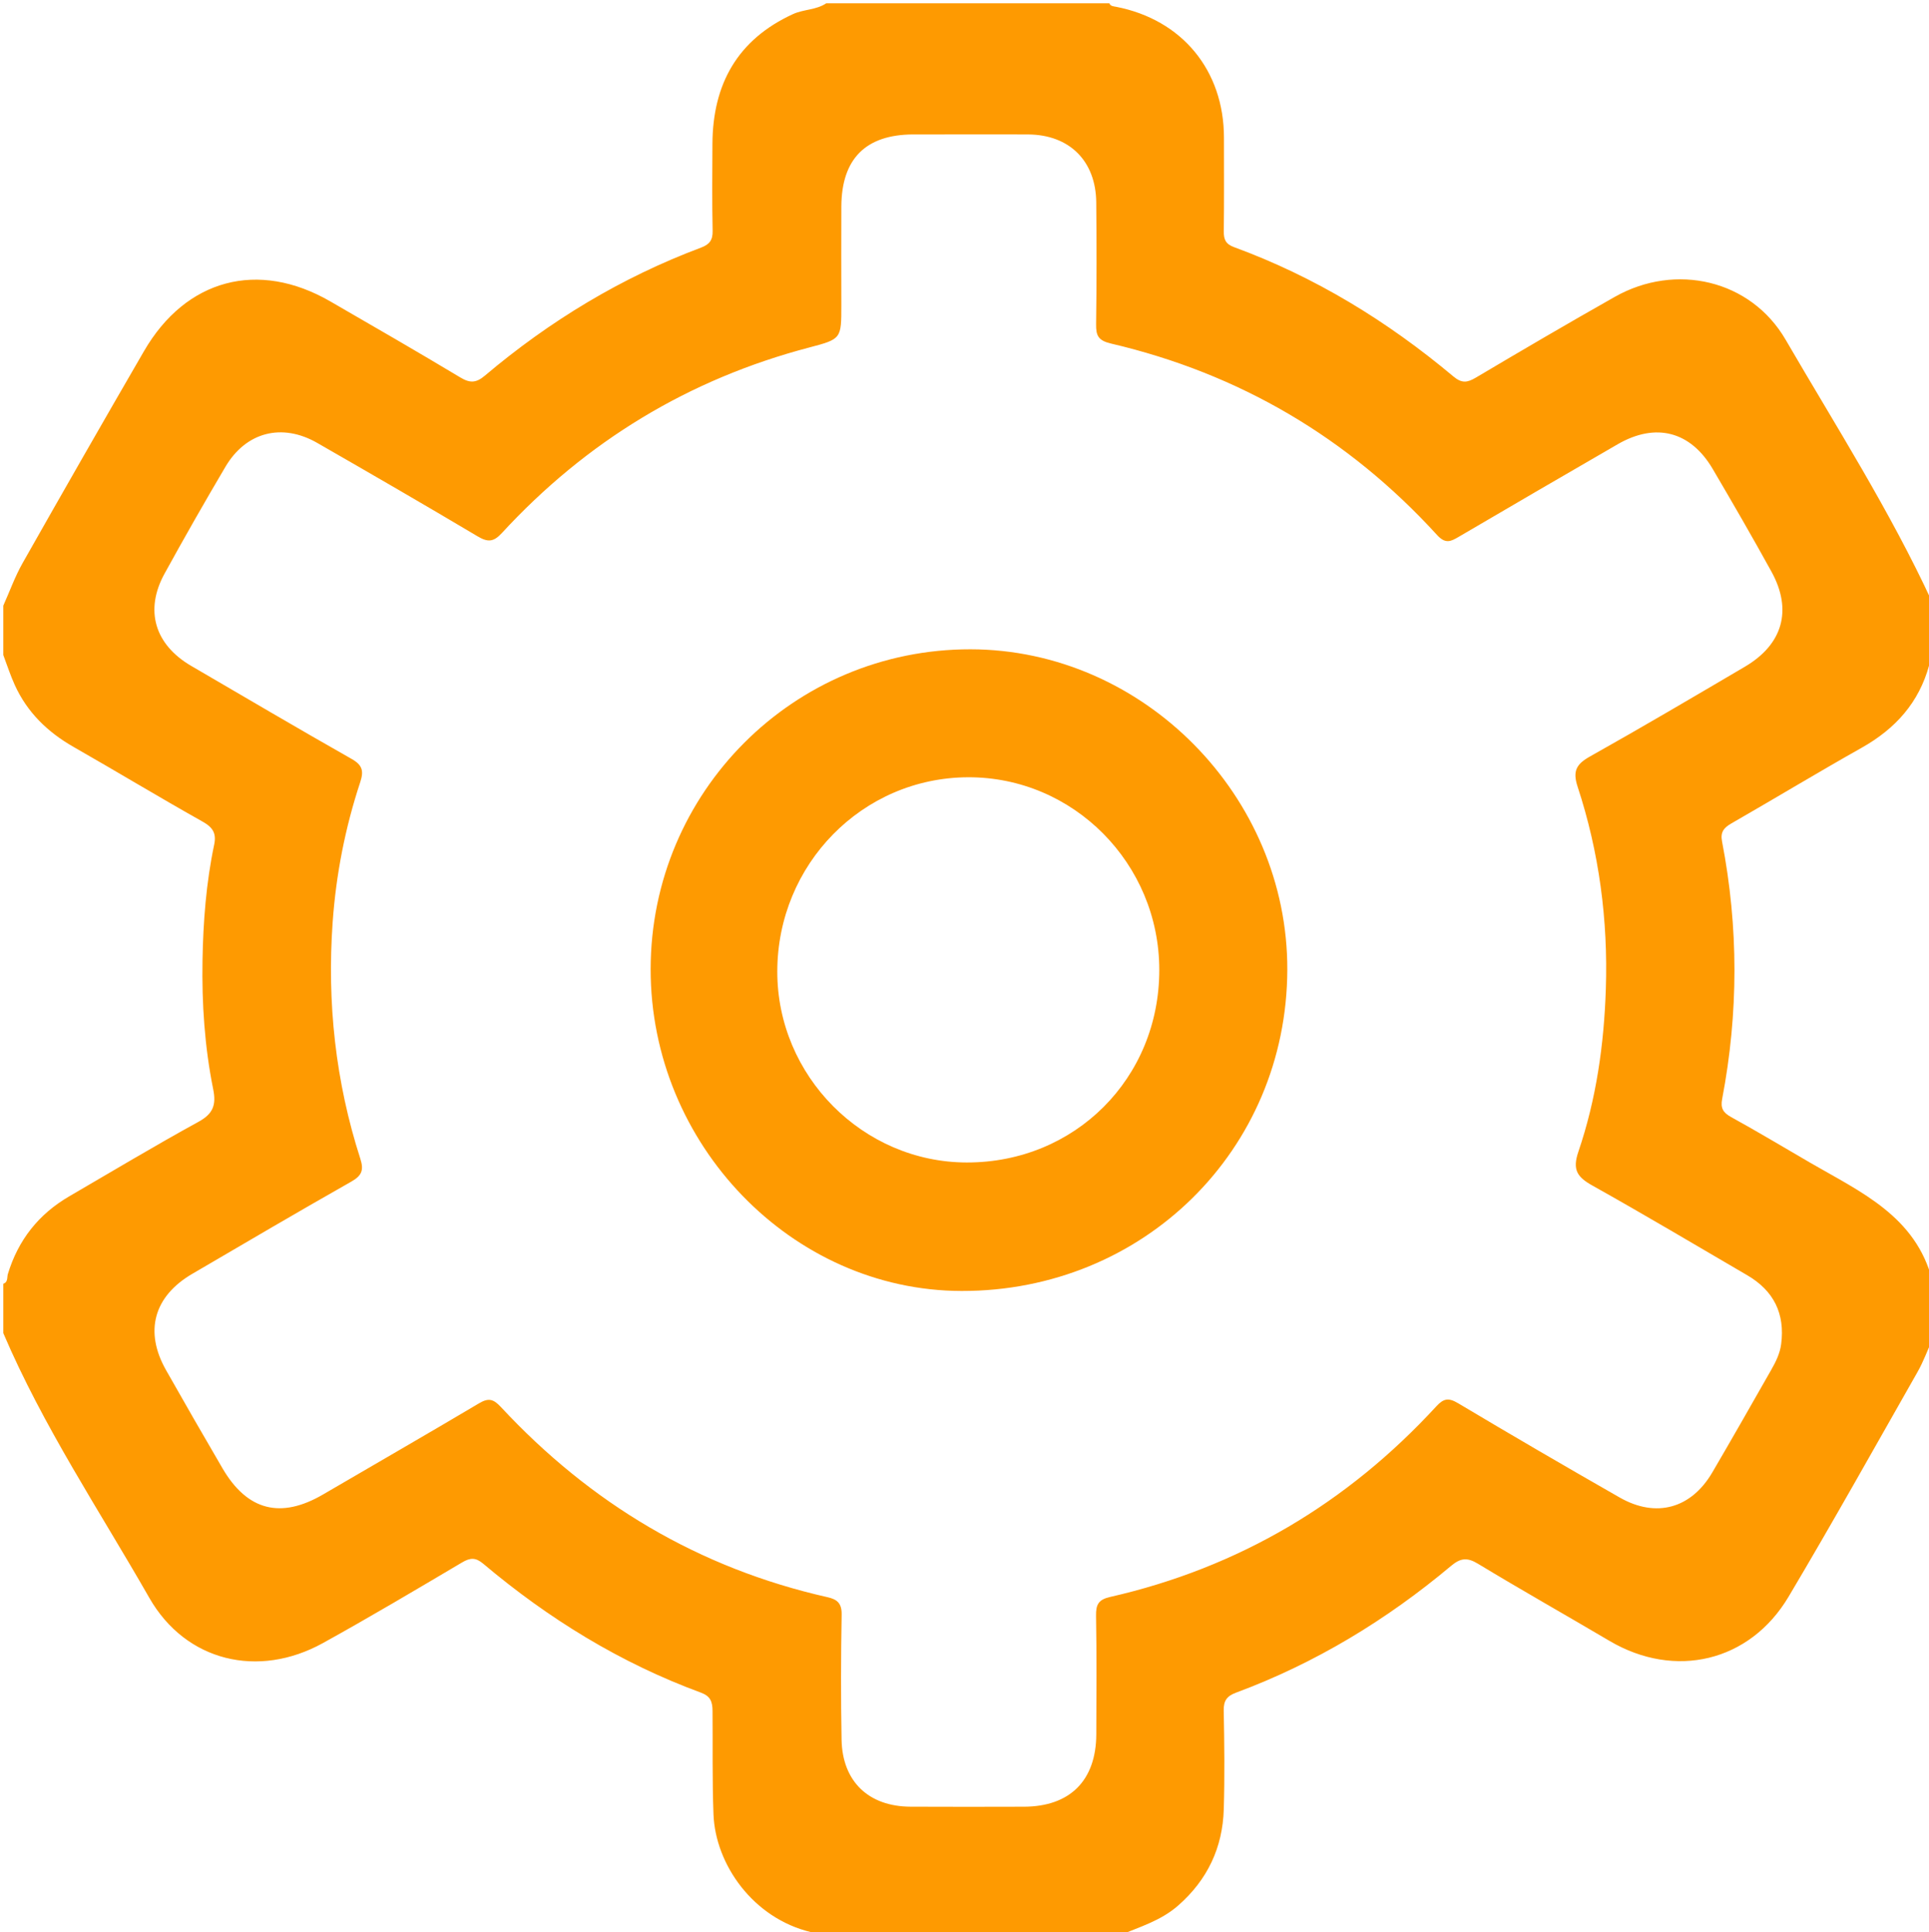 <?xml version="1.0" encoding="utf-8"?>
<!-- Generator: Adobe Illustrator 16.0.0, SVG Export Plug-In . SVG Version: 6.00 Build 0)  -->
<!DOCTYPE svg PUBLIC "-//W3C//DTD SVG 1.1//EN" "http://www.w3.org/Graphics/SVG/1.1/DTD/svg11.dtd">
<svg version="1.1" id="图层_1" xmlns="http://www.w3.org/2000/svg" xmlns:xlink="http://www.w3.org/1999/xlink" x="0px" y="0px"
	 width="586px" height="587px" viewBox="0 0 586 587" enable-background="new 0 0 586 587" xml:space="preserve">
<g>
	<path fill-rule="evenodd" clip-rule="evenodd" fill="#FE9A01" d="M340,588c-30.667,0-61.333,0-92,0
		c-0.515-0.344-0.986-0.87-1.55-1.004c-17.739-4.203-29.123-20.643-29.702-35.772c-0.402-10.488-0.196-20.961-0.291-31.439
		c-0.025-2.809-0.61-4.488-3.541-5.567c-24.428-8.988-46.265-22.43-66.111-39.157c-2.332-1.965-3.955-1.862-6.467-0.375
		c-14,8.287-27.997,16.596-42.23,24.472c-19.613,10.853-41.67,5.643-52.747-13.734C30.172,458.851,13.079,433.295,1,405
		c0-5,0-10,0-15c1.486-0.488,1.084-1.941,1.39-2.95c3.131-10.337,9.347-18.203,18.671-23.623
		c13.054-7.588,25.998-15.375,39.236-22.627c4.459-2.443,5.427-5.144,4.472-9.87c-2.607-12.902-3.477-26.044-3.25-39.16
		c0.203-11.77,1.102-23.563,3.538-35.141c0.731-3.472-0.391-5.266-3.515-7.021c-13.161-7.388-26.078-15.209-39.189-22.688
		c-7.897-4.505-14.09-10.511-17.867-18.821C3.145,205.148,2.152,202.038,1,199c0-5,0-10,0-15c1.938-4.324,3.544-8.836,5.868-12.941
		c12.184-21.522,24.47-42.987,36.874-64.383c12.725-21.948,34.702-27.769,56.589-15.118c13.227,7.645,26.464,15.277,39.561,23.142
		c2.911,1.748,4.791,1.629,7.37-0.549c19.708-16.648,41.497-29.852,65.698-38.925c2.535-0.95,3.583-2.246,3.523-5.073
		c-0.187-8.821-0.108-17.649-0.058-26.475c0.103-18.108,7.588-31.634,24.448-39.383C244.14,2.793,247.944,3.066,251,1
		c28.667,0,57.333,0,86,0c0.388,0.931,1.233,0.907,2.052,1.066c20.05,3.9,32.768,19.345,32.769,39.768
		c0,9.488,0.064,18.977-0.051,28.463c-0.03,2.473,0.596,3.86,3.115,4.784c24.58,9.013,46.583,22.482,66.583,39.247
		c2.617,2.194,4.261,1.942,6.903,0.376c13.995-8.298,28.033-16.527,42.196-24.532c18.455-10.432,41.275-5.194,51.876,13.028
		c15.314,26.328,31.753,52.06,44.557,79.8c0,6,0,12,0,18c-0.321,0.344-0.827,0.638-0.937,1.039
		c-3.103,11.414-10.283,19.364-20.476,25.104c-13.301,7.49-26.367,15.396-39.604,22.999c-2.309,1.326-3.404,2.635-2.854,5.484
		c5.035,26.07,5.015,52.17,0.036,78.246c-0.519,2.721,0.234,4.119,2.693,5.473c8.138,4.48,16.101,9.277,24.14,13.938
		C565.277,362.141,581.995,369.502,587,389c0,6,0,12,0,18c-1.478,3.27-2.706,6.68-4.472,9.785
		c-12.972,22.813-25.777,45.728-39.181,68.286c-11.798,19.859-34.577,25.142-54.436,13.413
		c-13.295-7.852-26.746-15.441-39.953-23.436c-3.267-1.978-5.294-1.724-8.145,0.667c-19.622,16.454-41.26,29.577-65.322,38.51
		c-2.771,1.028-3.798,2.425-3.74,5.429c0.192,9.986,0.308,19.986,0.016,29.969c-0.34,11.677-4.937,21.44-13.841,29.26
		C352.66,583.508,346.192,585.397,340,588z M294.382,40.839c-5.667,0-11.333-0.018-17,0.004
		c-14.379,0.055-21.709,7.378-21.791,21.858c-0.056,10-0.002,20-0.001,30c0,10.217,0.02,10.301-9.716,12.856
		c-36.69,9.632-67.781,28.558-93.438,56.404c-2.549,2.766-4.292,2.793-7.384,0.954c-16.136-9.598-32.389-19.003-48.672-28.352
		c-10.707-6.147-21.643-3.347-27.891,7.236c-6.336,10.732-12.512,21.564-18.512,32.488c-6.099,11.105-2.973,21.547,8.106,28.011
		c16.217,9.463,32.394,18.996,48.725,28.258c3.323,1.884,3.749,3.666,2.61,7.109c-4.556,13.781-7.33,28.006-8.359,42.446
		c-1.743,24.447,0.86,48.506,8.399,71.902c1.105,3.43,0.489,5.131-2.732,6.956c-16.194,9.177-32.24,18.616-48.308,28.015
		c-11.719,6.854-14.634,17.494-7.982,29.252c5.649,9.985,11.368,19.933,17.158,29.838c7.538,12.896,17.704,15.459,30.595,7.916
		c15.778-9.232,31.633-18.333,47.347-27.672c2.895-1.721,4.379-1.287,6.63,1.134c27.221,29.281,60.099,48.948,99.247,57.778
		c2.933,0.662,4.332,1.872,4.27,5.287c-0.23,12.662-0.259,25.334-0.025,37.997c0.234,12.687,8.193,20.288,20.908,20.354
		c11.5,0.06,23,0.036,34.5,0.006c13.996-0.036,21.924-7.978,21.97-22.028c0.039-12,0.134-24.002-0.075-35.999
		c-0.059-3.354,0.715-4.883,4.233-5.685c39.116-8.907,72.074-28.48,99.177-57.961c2.188-2.379,3.711-2.614,6.578-0.903
		c16.266,9.707,32.636,19.242,49.083,28.64c11.061,6.319,21.712,3.363,28.137-7.613c6.045-10.326,11.958-20.729,17.88-31.126
		c1.395-2.447,2.66-4.97,3.037-7.839c1.218-9.274-2.251-16.244-10.294-20.938c-15.646-9.13-31.216-18.398-47.023-27.24
		c-4.599-2.572-6.17-4.764-4.288-10.285c5.443-15.975,7.799-32.624,8.346-49.463c0.681-20.942-2.023-41.509-8.572-61.429
		c-1.584-4.817-0.35-6.887,3.806-9.218c15.795-8.865,31.405-18.062,47.018-27.249c11.527-6.784,14.479-17.218,8.056-28.887
		c-5.773-10.485-11.771-20.851-17.834-31.171c-6.729-11.457-17.305-14.197-28.864-7.525c-16.118,9.303-32.184,18.698-48.246,28.099
		c-2.416,1.414-4.039,2.324-6.646-0.533c-26.986-29.563-60.048-49.012-99.022-58.148c-3.896-0.914-4.596-2.401-4.546-5.895
		c0.176-12.331,0.16-24.666,0.043-36.999c-0.12-12.593-8.146-20.54-20.633-20.633C306.382,40.803,300.382,40.84,294.382,40.839z"/>
	<path fill-rule="evenodd" clip-rule="evenodd" fill="none" d="M251,1c-3.056,2.066-6.86,1.793-10.127,3.295
		c-16.86,7.749-24.345,21.274-24.448,39.383c-0.05,8.825-0.128,17.653,0.058,26.475c0.06,2.827-0.988,4.123-3.523,5.073
		c-24.202,9.073-45.991,22.276-65.698,38.925c-2.579,2.178-4.458,2.297-7.37,0.549c-13.097-7.864-26.333-15.497-39.561-23.142
		c-21.888-12.65-43.865-6.83-56.589,15.118c-12.404,21.396-24.69,42.86-36.874,64.383C4.544,175.164,2.938,179.676,1,184
		C1,124.402,1.045,64.804,0.893,5.207C0.883,1.497,1.787,0.905,5.284,0.91C87.189,1.026,169.095,1,251,1z"/>
	<path fill-rule="evenodd" clip-rule="evenodd" fill="none" d="M587,183c-12.804-27.74-29.242-53.472-44.557-79.8
		c-10.601-18.223-33.421-23.46-51.876-13.028c-14.163,8.005-28.201,16.234-42.196,24.532c-2.643,1.566-4.286,1.818-6.903-0.376
		c-20-16.765-42.003-30.234-66.583-39.247c-2.52-0.924-3.146-2.312-3.115-4.784c0.115-9.486,0.051-18.975,0.051-28.463
		c-0.001-20.423-12.719-35.867-32.769-39.768C338.233,1.907,337.388,1.931,337,1c82,0,164,0.027,246-0.096
		c3.424-0.006,4.104,0.671,4.097,4.096C586.962,64.333,587,123.667,587,183z"/>
	<path fill-rule="evenodd" clip-rule="evenodd" fill="none" d="M1,405c12.079,28.295,29.172,53.851,44.361,80.422
		c11.077,19.377,33.134,24.587,52.747,13.734c14.233-7.876,28.229-16.185,42.23-24.472c2.512-1.487,4.135-1.59,6.467,0.375
		c19.846,16.728,41.684,30.169,66.111,39.157c2.931,1.079,3.515,2.759,3.541,5.567c0.094,10.479-0.111,20.951,0.291,31.439
		c0.58,15.13,11.963,31.569,29.702,35.772c0.564,0.134,1.036,0.66,1.55,1.004c-81,0-162-0.027-243,0.096
		c-3.424,0.006-4.104-0.671-4.097-4.096C1.038,524.333,1,464.667,1,405z"/>
	<path fill-rule="evenodd" clip-rule="evenodd" fill="none" d="M340,588c6.192-2.603,12.66-4.492,17.927-9.117
		c8.904-7.819,13.501-17.583,13.841-29.26c0.292-9.982,0.177-19.982-0.016-29.969c-0.058-3.004,0.969-4.4,3.74-5.429
		c24.063-8.933,45.7-22.056,65.322-38.51c2.851-2.391,4.878-2.645,8.145-0.667c13.207,7.994,26.658,15.584,39.953,23.436
		c19.858,11.729,42.638,6.446,54.436-13.413c13.403-22.559,26.209-45.474,39.181-68.286c1.766-3.105,2.994-6.516,4.472-9.785
		c0,59-0.038,118,0.097,177c0.008,3.425-0.673,4.102-4.097,4.096C502,587.973,421,588,340,588z"/>
	<path fill-rule="evenodd" clip-rule="evenodd" fill="none" d="M1,199c1.152,3.038,2.145,6.148,3.486,9.1
		c3.776,8.311,9.969,14.316,17.867,18.821c13.111,7.479,26.028,15.3,39.189,22.688c3.124,1.755,4.246,3.549,3.515,7.021
		C62.62,268.206,61.721,280,61.518,291.77c-0.226,13.116,0.643,26.258,3.25,39.16c0.955,4.727-0.012,7.427-4.472,9.87
		c-13.238,7.252-26.183,15.039-39.236,22.627c-9.324,5.42-15.54,13.286-18.671,23.623C2.084,388.059,2.486,389.512,1,390
		C1,326.333,1,262.667,1,199z"/>
	<path fill-rule="evenodd" clip-rule="evenodd" fill="none" d="M587,389c-5.005-19.498-21.723-26.859-37.001-35.716
		c-8.039-4.661-16.002-9.458-24.14-13.938c-2.459-1.354-3.212-2.752-2.693-5.473c4.979-26.076,4.999-52.176-0.036-78.246
		c-0.551-2.85,0.545-4.158,2.854-5.484c13.237-7.604,26.304-15.509,39.604-22.999c10.192-5.74,17.373-13.69,20.476-25.104
		c0.109-0.401,0.615-0.695,0.937-1.039C587,263.667,587,326.333,587,389z"/>
	<path fill-rule="evenodd" clip-rule="evenodd" fill="none" d="M294.382,40.84c6,0,12-0.037,18,0.008
		c12.486,0.093,20.513,8.04,20.633,20.633c0.117,12.333,0.133,24.668-0.043,36.999c-0.05,3.493,0.649,4.98,4.546,5.895
		c38.975,9.137,72.036,28.586,99.022,58.148c2.607,2.857,4.23,1.947,6.646,0.533c16.063-9.4,32.128-18.796,48.246-28.099
		c11.56-6.672,22.135-3.932,28.864,7.525c6.063,10.32,12.061,20.686,17.834,31.171c6.424,11.669,3.472,22.103-8.056,28.887
		c-15.612,9.188-31.223,18.384-47.018,27.249c-4.155,2.331-5.39,4.4-3.806,9.218c6.549,19.92,9.253,40.486,8.572,61.429
		c-0.547,16.839-2.902,33.488-8.346,49.463c-1.882,5.521-0.311,7.713,4.288,10.285c15.808,8.842,31.377,18.11,47.023,27.24
		c8.043,4.694,11.512,11.664,10.294,20.938c-0.377,2.869-1.643,5.392-3.037,7.839c-5.922,10.396-11.835,20.8-17.88,31.126
		c-6.425,10.977-17.076,13.933-28.137,7.613c-16.447-9.397-32.817-18.933-49.083-28.64c-2.867-1.711-4.39-1.476-6.578,0.903
		c-27.103,29.48-60.061,49.054-99.177,57.961c-3.519,0.802-4.292,2.33-4.233,5.685c0.209,11.997,0.114,23.999,0.075,35.999
		c-0.046,14.051-7.974,21.992-21.97,22.028c-11.5,0.03-23,0.054-34.5-0.006c-12.714-0.066-20.673-7.668-20.908-20.354
		c-0.234-12.663-0.205-25.335,0.025-37.997c0.062-3.415-1.336-4.625-4.27-5.287c-39.148-8.83-72.026-28.497-99.247-57.778
		c-2.251-2.421-3.735-2.854-6.63-1.134c-15.714,9.339-31.569,18.439-47.347,27.672c-12.891,7.543-23.057,4.98-30.595-7.916
		c-5.79-9.905-11.508-19.853-17.158-29.838c-6.652-11.758-3.737-22.397,7.982-29.252c16.068-9.398,32.114-18.838,48.308-28.015
		c3.221-1.825,3.838-3.526,2.732-6.956c-7.539-23.396-10.142-47.455-8.399-71.902c1.029-14.44,3.804-28.665,8.359-42.446
		c1.138-3.443,0.712-5.226-2.61-7.109c-16.331-9.262-32.508-18.795-48.725-28.258c-11.079-6.464-14.205-16.905-8.106-28.011
		c6-10.924,12.176-21.756,18.512-32.488c6.248-10.583,17.184-13.384,27.891-7.236c16.283,9.349,32.536,18.754,48.672,28.352
		c3.091,1.839,4.835,1.812,7.384-0.954c25.656-27.847,56.747-46.772,93.438-56.404c9.736-2.556,9.716-2.64,9.716-12.856
		c0-10-0.055-20,0.001-30c0.082-14.48,7.412-21.804,21.791-21.858C283.049,40.821,288.715,40.839,294.382,40.84z M197.655,294.412
		c-0.052,53.231,42.889,97.688,94.45,97.785c55.227,0.104,98.766-42.813,98.959-97.541c0.187-52.828-43.788-97.331-96.242-97.4
		C241.135,197.185,197.708,240.606,197.655,294.412z"/>
	<path fill-rule="evenodd" clip-rule="evenodd" fill="#FE9A01" d="M197.655,294.412c0.053-53.806,43.479-97.228,97.167-97.156
		c52.454,0.069,96.429,44.572,96.242,97.4c-0.193,54.729-43.732,97.645-98.959,97.541
		C240.544,392.1,197.604,347.644,197.655,294.412z M352.174,294.698c0.013-32.371-26.137-58.707-58.15-58.564
		c-32.048,0.143-57.854,26.439-57.893,58.992c-0.038,31.742,26.002,57.994,57.565,58.034
		C326.563,353.202,352.161,327.61,352.174,294.698z"/>
	<path fill-rule="evenodd" clip-rule="evenodd" fill="none" d="M352.174,294.698c-0.013,32.912-25.611,58.504-58.478,58.462
		c-31.563-0.04-57.603-26.292-57.565-58.034c0.038-32.553,25.845-58.85,57.893-58.992
		C326.037,235.991,352.187,262.327,352.174,294.698z"/>
</g>
</svg>
